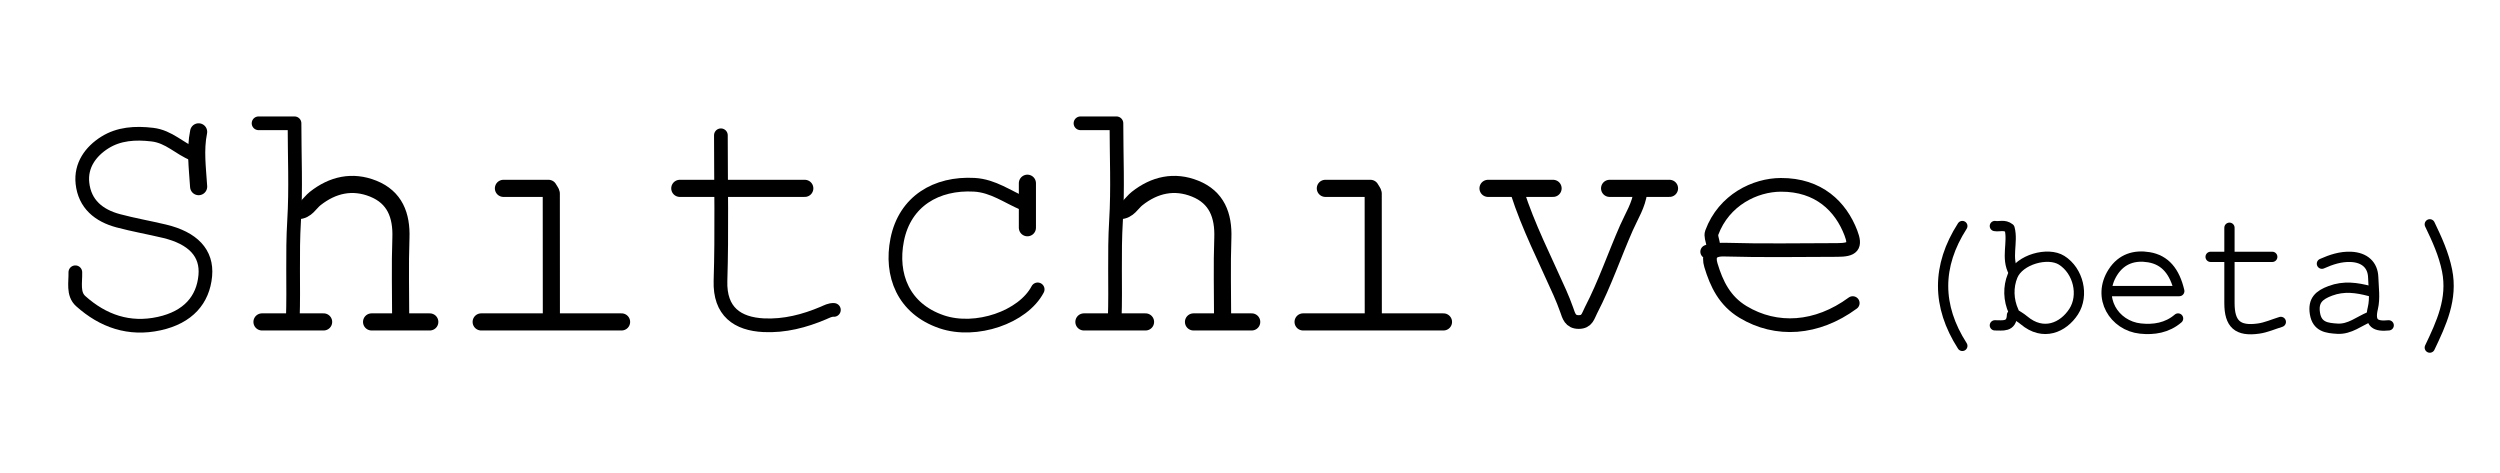 <svg version="1.1" id="Layer_1" xmlns="http://www.w3.org/2000/svg" xmlns:xlink="http://www.w3.org/1999/xlink" x="0px" y="0px"
	 width="100%" viewBox="0 0 730 138" enable-background="new 0 0 730 138" xml:space="preserve">
<path fill="none" opacity="1" stroke="#000000" stroke-linecap="round" stroke-linejoin="round" stroke-width="4"
	d="
M56.5,45 
	C52.395,43.395 49.381,39.901 44.522,39.317 
	C39.457,38.708 34.683,39.045 30.583,41.632 
	C26.509,44.202 23.512,48.245 24.073,53.492 
	C24.727,59.609 28.872,62.954 34.51,64.462 
	C38.959,65.652 43.513,66.444 47.997,67.512 
	C56.333,69.498 60.544,73.892 59.944,80.495 
	C59.301,87.554 54.948,92.632 46.498,94.491 
	C37.692,96.428 30.066,93.75 23.568,87.925 
	C21.212,85.813 22.091,82.405 22,79.5 
"/>
<path fill="none" opacity="1" stroke="#000000" stroke-linecap="round" stroke-linejoin="round" stroke-width="4"
	d="
M299,59.5 
	C294.23,57.501 290.001,54.262 284.503,53.954 
	C273.426,53.333 264.219,58.761 261.983,69.997 
	C259.947,80.229 263.696,90.152 275.006,93.982 
	C284.973,97.357 298.733,92.627 303,84.5 
"/>
<path fill="none" opacity="1" stroke="#000000" stroke-linecap="round" stroke-linejoin="round" stroke-width="4"
	d="
M541,88.5 
	C530.498,96.217 518.661,96.942 508.95,91.083 
	C503.598,87.854 501.238,82.913 499.595,77.471 
	C498.753,74.682 499.555,72.774 503.503,72.889 
	C514.494,73.209 525.5,73.017 536.5,72.992 
	C541.011,72.982 541.957,71.933 540.457,68.016 
	C537.496,60.283 531.078,53.927 520,53.974 
	C512.505,54.006 503.393,58.344 499.837,67.94 
	C499.137,69.829 501.919,72.463 498.5,73.5 
"/>
<path fill="none" opacity="1" stroke="#000000" stroke-linecap="round" stroke-linejoin="round" stroke-width="4"
	d="
M443,56 
	C446.267,66.215 451.166,75.737 455.492,85.504 
	C456.218,87.144 456.888,88.814 457.485,90.505 
	C458.105,92.263 458.512,94.041 461,94.032 
	C463.472,94.024 463.691,92.296 464.597,90.55 
	C468.634,82.767 471.423,74.467 474.946,66.476 
	C476.452,63.061 478.557,59.839 479,56 
"/>
<path fill="none" opacity="1" stroke="#000000" stroke-linecap="round" stroke-linejoin="round" stroke-width="4"
	d="
M210.5,39.5 
	C210.5,53.667 210.822,67.843 210.384,81.996 
	C210.104,91.036 215.388,94.594 223.002,94.967 
	C229.087,95.265 234.91,93.748 240.455,91.393 
	C241.488,90.955 242.367,90.433 243.5,90.5 
"/>
<path fill="none" opacity="1" stroke="#000000" stroke-linecap="round" stroke-linejoin="round" stroke-width="5"
	d="
M117,93.25 
	C117,85.333 116.783,77.409 117.067,69.502 
	C117.305,62.875 115.285,57.615 108.967,55.082 
	C102.915,52.656 97.125,53.93 92,57.999 
	C90.404,59.267 89.459,61.466 87,61.5 
"/>
<path fill="none" opacity="1" stroke="#000000" stroke-linecap="round" stroke-linejoin="round" stroke-width="5"
	d="
M357,93.25 
	C357,85.333 356.783,77.409 357.067,69.502 
	C357.305,62.875 355.285,57.615 348.967,55.082 
	C342.915,52.656 337.125,53.93 332,57.999 
	C330.404,59.267 329.459,61.466 327,61.5 
"/>
<path fill="none" opacity="1" stroke="#000000" stroke-linecap="round" stroke-linejoin="round" stroke-width="5"
	d="
M401,93.25 
	C401,81 401.004,68.75 400.977,56.5 
	C400.977,56.174 400.64,55.848 400.171,55 
	C396.012,55 391.506,55 387,55 
"/>
<path fill="none" opacity="1" stroke="#000000" stroke-linecap="round" stroke-linejoin="round" stroke-width="5"
	d="
M161,93.25 
	C161,81 161.004,68.75 160.977,56.5 
	C160.977,56.174 160.64,55.848 160.171,55 
	C156.012,55 151.506,55 147,55 
"/>
<path fill="none" opacity="1" stroke="#000000" stroke-linecap="round" stroke-linejoin="round" stroke-width="3"
	d="
M616,85 
	C622.683,85 629.367,85 636.349,85 
	C635.009,79.26 632.217,75.902 627.481,75.115 
	C623.373,74.432 619.524,75.494 616.971,79.481 
	C612.195,86.942 617.346,95.13 625.007,95.938 
	C628.924,96.351 632.81,95.747 636,93 
"/>
<path fill="none" opacity="1" stroke="#000000" stroke-linecap="round" stroke-linejoin="round" stroke-width="3"
	d="
M588,91.5 
	C589,92.167 590.076,92.744 590.988,93.515 
	C596.628,98.282 602.484,95.652 605.501,91.001 
	C608.572,86.267 606.902,79.1 602,76 
	C598.011,73.477 589.632,75.744 587.665,80.567 
	C586.37,83.74 586.408,87.568 588,91 
"/>
<path fill="none" opacity="1" stroke="#000000" stroke-linecap="round" stroke-linejoin="round" stroke-width="3"
	d="
M692,85 
	C688.167,83.99 684.431,83.44 680.47,84.919 
	C677.188,86.145 675.366,87.72 675.956,91.507 
	C676.577,95.491 679.484,95.794 682.501,95.981 
	C686.146,96.207 688.871,93.769 692,92.5 
"/>
<path fill="none" opacity="1" stroke="#000000" stroke-linecap="round" stroke-linejoin="round" stroke-width="3"
	d="
M573,66 
	C565.518,77.667 565.518,89.333 573,101 
"/>
<path fill="none" opacity="1" stroke="#000000" stroke-linecap="round" stroke-linejoin="round" stroke-width="4"
	d="
M325.5,93 
	C325.82,83.503 325.294,74.01 325.875,64.492 
	C326.448,55.106 326,45.658 326,36 
	C321.835,36 318.668,36 315.5,36 
"/>
<path fill="none" opacity="1" stroke="#000000" stroke-linecap="round" stroke-linejoin="round" stroke-width="4"
	d="
M85.5,93 
	C85.82,83.503 85.294,74.01 85.875,64.492 
	C86.448,55.106 86,45.658 86,36 
	C81.835,36 78.668,36 75.5,36 
"/>
<path fill="none" opacity="1" stroke="#000000" stroke-linecap="round" stroke-linejoin="round" stroke-width="3"
	d="
M651,66.5 
	C651,73.833 650.997,81.167 651.001,88.5 
	C651.004,94.611 653.382,96.8 659.492,95.943 
	C661.709,95.632 663.833,94.667 666,94 
"/>
<path fill="none" opacity="1" stroke="#000000" stroke-linecap="round" stroke-linejoin="round" stroke-width="5"
	d="
M235,55 
	C222.833,55 210.667,55 198.5,55 
"/>
<path fill="none" opacity="1" stroke="#000000" stroke-linecap="round" stroke-linejoin="round" stroke-width="3"
	d="
M697.5,95 
	C693.726,95.38 691.773,94.518 692.873,89.969 
	C693.558,87.135 693.076,83.998 692.98,81.001 
	C692.864,77.356 690.465,75.186 686.5,75.005 
	C683.484,74.867 680.706,75.792 678,77 
"/>
<path fill="none" opacity="1" stroke="#000000" stroke-linecap="round" stroke-linejoin="round" stroke-width="5"
	d="
M421.5,94 
	C407.833,94 394.167,94 380.5,94 
"/>
<path fill="none" opacity="1" stroke="#000000" stroke-linecap="round" stroke-linejoin="round" stroke-width="5"
	d="
M181.5,94 
	C167.833,94 154.167,94 140.5,94 
"/>
<path fill="none" opacity="1" stroke="#000000" stroke-linecap="round" stroke-linejoin="round" stroke-width="3"
	d="
M709.5,65.5 
	C711.587,69.844 713.584,74.186 714.547,78.991 
	C716.212,87.302 712.891,94.383 709.5,101.5 
"/>
<path fill="none" opacity="1" stroke="#000000" stroke-linecap="round" stroke-linejoin="round" stroke-width="3"
	d="
M588,79.5 
	C585.673,75.377 587.886,70.731 586.793,66.686 
	C585.272,65.488 583.823,66.246 582.5,66 
"/>
<path fill="none" opacity="1" stroke="#000000" stroke-linecap="round" stroke-linejoin="round" stroke-width="3"
	d="
M663.5,75 
	C657.5,75 651.5,75 645.5,75 
"/>
<path fill="none" opacity="1" stroke="#000000" stroke-linecap="round" stroke-linejoin="round" stroke-width="5"
	d="
M453.5,55 
	C447.167,55 440.833,55 434.5,55 
"/>
<path fill="none" opacity="1" stroke="#000000" stroke-linecap="round" stroke-linejoin="round" stroke-width="5"
	d="
M334.5,94 
	C328.5,94 322.5,94 316.5,94 
"/>
<path fill="none" opacity="1" stroke="#000000" stroke-linecap="round" stroke-linejoin="round" stroke-width="5"
	d="
M94.5,94 
	C88.5,94 82.5,94 76.5,94 
"/>
<path fill="none" opacity="1" stroke="#000000" stroke-linecap="round" stroke-linejoin="round" stroke-width="5"
	d="
M58,38.5 
	C56.915,43.833 57.673,49.167 58,54.5 
"/>
<path fill="none" opacity="1" stroke="#000000" stroke-linecap="round" stroke-linejoin="round" stroke-width="5"
	d="
M487.5,55 
	C481.667,55 475.833,55 470,55 
"/>
<path fill="none" opacity="1" stroke="#000000" stroke-linecap="round" stroke-linejoin="round" stroke-width="5"
	d="
M348.5,94 
	C354.167,94 359.833,94 365.5,94 
"/>
<path fill="none" opacity="1" stroke="#000000" stroke-linecap="round" stroke-linejoin="round" stroke-width="5"
	d="
M108.5,94 
	C114.167,94 119.833,94 125.5,94 
"/>
<path fill="none" opacity="1" stroke="#000000" stroke-linecap="round" stroke-linejoin="round" stroke-width="3"
	d="
M587.5,92 
	C587.396,95.604 584.758,94.986 582.5,95 
"/>
<path fill="none" opacity="1" stroke="#000000" stroke-linecap="round" stroke-linejoin="round" stroke-width="5"
	d="
M300,53.5 
	C300,57.833 300,62.167 300,66.5 
"/>
</svg>